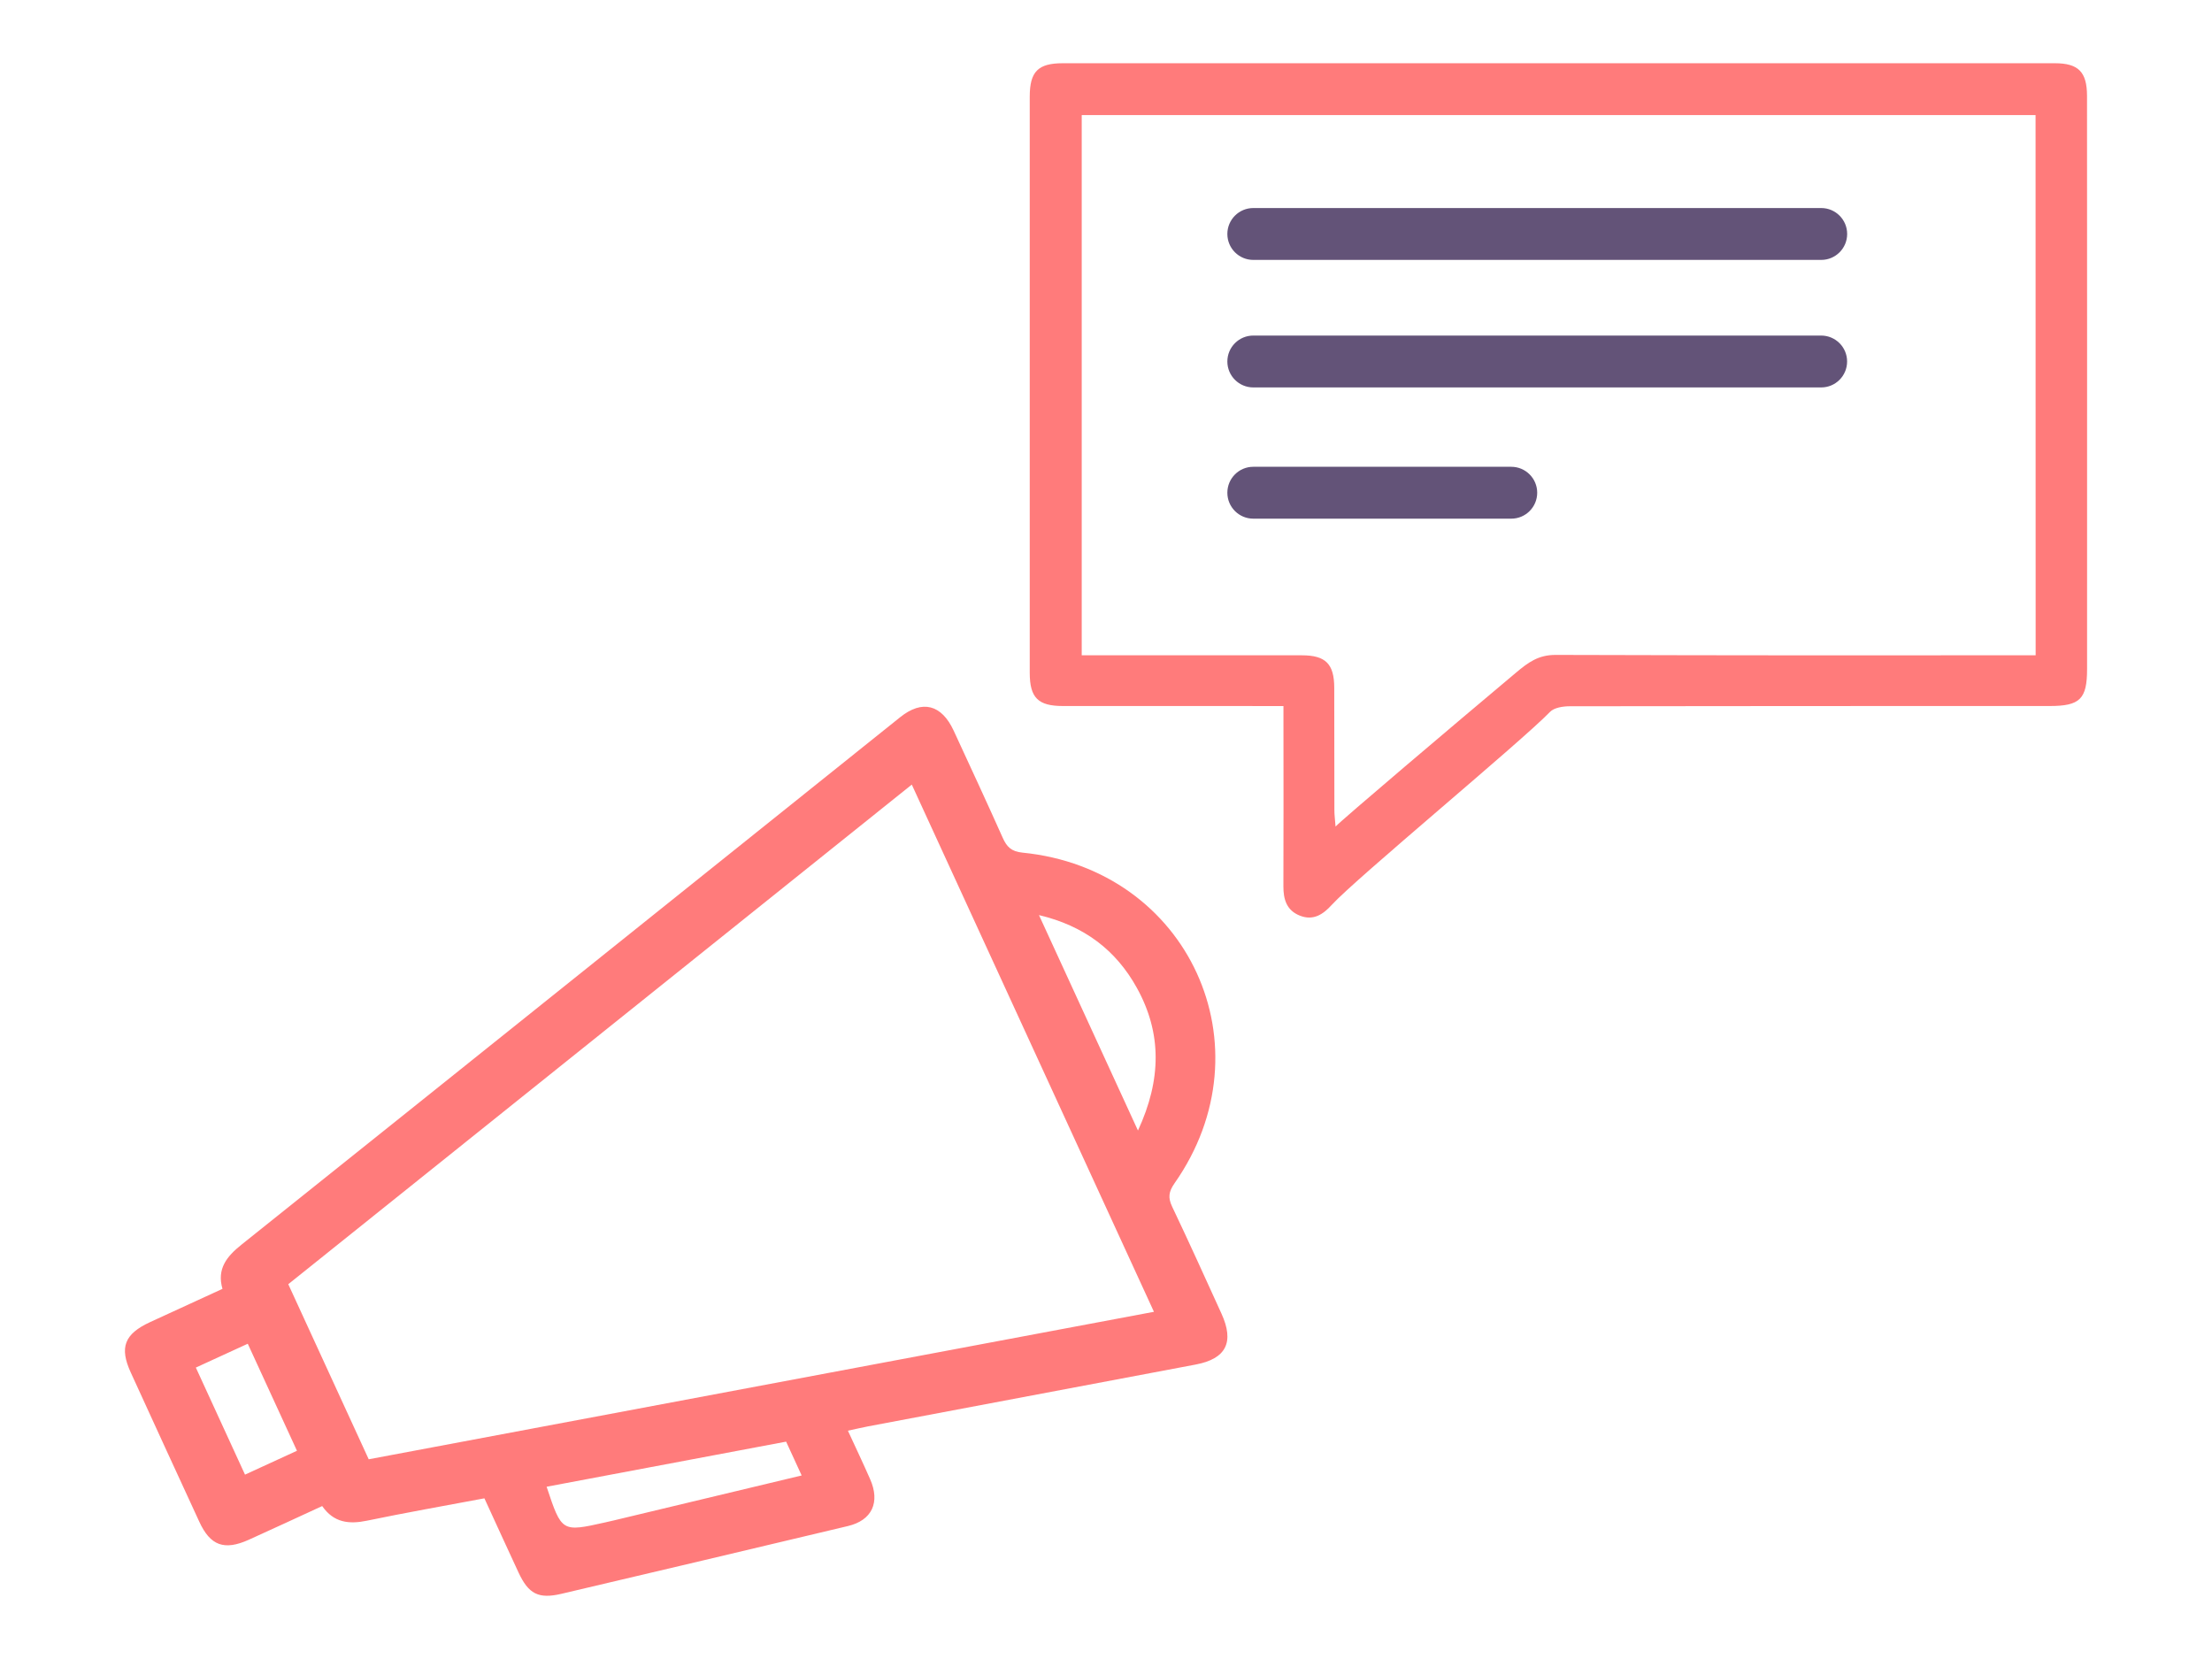 <?xml version="1.0" encoding="utf-8"?>
<!-- Generator: Adobe Illustrator 16.0.4, SVG Export Plug-In . SVG Version: 6.00 Build 0)  -->
<!DOCTYPE svg PUBLIC "-//W3C//DTD SVG 1.1//EN" "http://www.w3.org/Graphics/SVG/1.1/DTD/svg11.dtd">
<svg version="1.1" id="Layer_1" xmlns="http://www.w3.org/2000/svg" xmlns:xlink="http://www.w3.org/1999/xlink" x="0px" y="0px"
	 width="80px" height="60px" viewBox="0 0 80 60" enable-background="new 0 0 80 60" xml:space="preserve">
<g>
	<path fill="#FF7B7B" d="M17.519,54.189c-1.464,0.274-2.858,0.521-4.244,0.808c-0.651,0.135-1.203,0.076-1.623-0.528
		c-0.895,0.412-1.771,0.819-2.651,1.217c-0.888,0.401-1.395,0.217-1.793-0.65c-0.83-1.797-1.656-3.598-2.479-5.398
		c-0.417-0.91-0.229-1.393,0.699-1.822c0.856-0.396,1.715-0.789,2.618-1.203c-0.21-0.721,0.154-1.172,0.685-1.596
		c7.948-6.353,15.885-12.72,23.828-19.081c0.796-0.638,1.494-0.457,1.932,0.489c0.595,1.287,1.192,2.573,1.771,3.868
		c0.148,0.332,0.309,0.503,0.721,0.544c6.008,0.598,8.958,7.025,5.494,11.96c-0.213,0.304-0.238,0.521-0.084,0.845
		c0.609,1.278,1.192,2.57,1.78,3.86c0.476,1.039,0.175,1.64-0.931,1.849c-3.952,0.748-7.903,1.491-11.854,2.237
		c-0.217,0.042-0.435,0.093-0.722,0.155c0.283,0.613,0.551,1.18,0.803,1.752c0.371,0.842,0.068,1.49-0.804,1.697
		c-3.453,0.822-6.908,1.64-10.363,2.451c-0.829,0.194-1.189,0.004-1.551-0.776C18.344,55.991,17.943,55.113,17.519,54.189z
		 M32.976,28.376c-7.538,6.041-15.046,12.058-22.55,18.069c0.985,2.146,1.942,4.228,2.909,6.332
		c9.464-1.778,18.911-3.553,28.399-5.334C38.809,41.073,35.909,34.764,32.976,28.376z M19.769,53.77
		c0.546,1.641,0.546,1.641,2.113,1.291c0.22-0.047,0.437-0.103,0.656-0.154c2.139-0.512,4.276-1.022,6.455-1.545
		c-0.195-0.426-0.371-0.807-0.562-1.223C25.542,52.684,22.66,53.227,19.769,53.77z M41.156,40.887
		c0.852-1.841,0.867-3.521-0.041-5.162c-0.756-1.363-1.906-2.244-3.539-2.629C38.781,35.716,39.931,38.219,41.156,40.887z
		 M7.083,49.46c0.615,1.339,1.199,2.61,1.778,3.872c0.653-0.3,1.258-0.578,1.879-0.863c-0.6-1.307-1.185-2.578-1.779-3.871
		C8.319,48.893,7.714,49.17,7.083,49.46z"/>
	<path fill="#FF7B7B" d="M73.619,4.163c-14.088,0-20.473,0-34.497,0c0,8.574,0,10.983,0,19.536c2.685,0,5.323-0.001,7.96,0.001
		c0.863,0,1.17,0.311,1.173,1.174c0.003,1.989,0.001,2.445,0.005,4.433c0,0.158,0.021,0.316,0.042,0.587
		c0.192-0.215,4.275-3.678,6.521-5.562c0.457-0.385,0.82-0.647,1.438-0.646c8.029,0.021,8.404,0.014,16.434,0.014
		c0.3,0,0.601,0,0.927,0C73.619,15.117,73.619,12.722,73.619,4.163z M48.168,32.723c-0.318,0.35-0.67,0.584-1.156,0.393
		c-0.479-0.19-0.599-0.586-0.596-1.068c0.008-2.466,0.002-3.4,0.002-5.867c0-0.189,0-0.378,0-0.646c-0.232,0-0.434,0-0.636,0
		c-2.447,0-4.896,0.001-7.341-0.001c-0.9,0-1.199-0.3-1.199-1.204c-0.001-8.986-0.001-11.847,0-20.833
		c0-0.907,0.299-1.21,1.194-1.21c14.511-0.001,21.367-0.001,35.878,0c0.855,0,1.164,0.314,1.166,1.18
		c0.004,1.414,0.002,14.093,0.002,20.728c0,1.088-0.256,1.339-1.355,1.339c-8.336,0.001-9.018-0.001-17.354,0.009
		c-0.244,0-0.566,0.048-0.717,0.206C54.995,26.844,49.033,31.775,48.168,32.723z"/>
	<g>
		<path fill="#635378" d="M44.389,8.462c0,0.518,0.42,0.938,0.938,0.938h20.54c0.518,0,0.938-0.42,0.938-0.938
			s-0.42-0.938-0.938-0.938h-20.54C44.809,7.524,44.389,7.944,44.389,8.462C44.389,8.462,44.389,7.944,44.389,8.462z"/>
	</g>
	<g>
		<path fill="#635378" d="M44.389,13.074c0,0.518,0.42,0.938,0.938,0.938h20.538c0.519,0,0.938-0.42,0.938-0.938
			c0-0.518-0.42-0.938-0.938-0.938H45.328C44.809,12.135,44.389,12.556,44.389,13.074C44.389,13.074,44.389,12.556,44.389,13.074z"
			/>
	</g>
	<g>
		<path fill="#635378" d="M44.389,17.82c0,0.518,0.42,0.938,0.938,0.938h9.33c0.519,0,0.938-0.42,0.938-0.938
			s-0.421-0.938-0.938-0.938h-9.33C44.809,16.881,44.389,17.302,44.389,17.82C44.389,17.82,44.389,17.302,44.389,17.82z"/>
	</g>
</g>
</svg>
